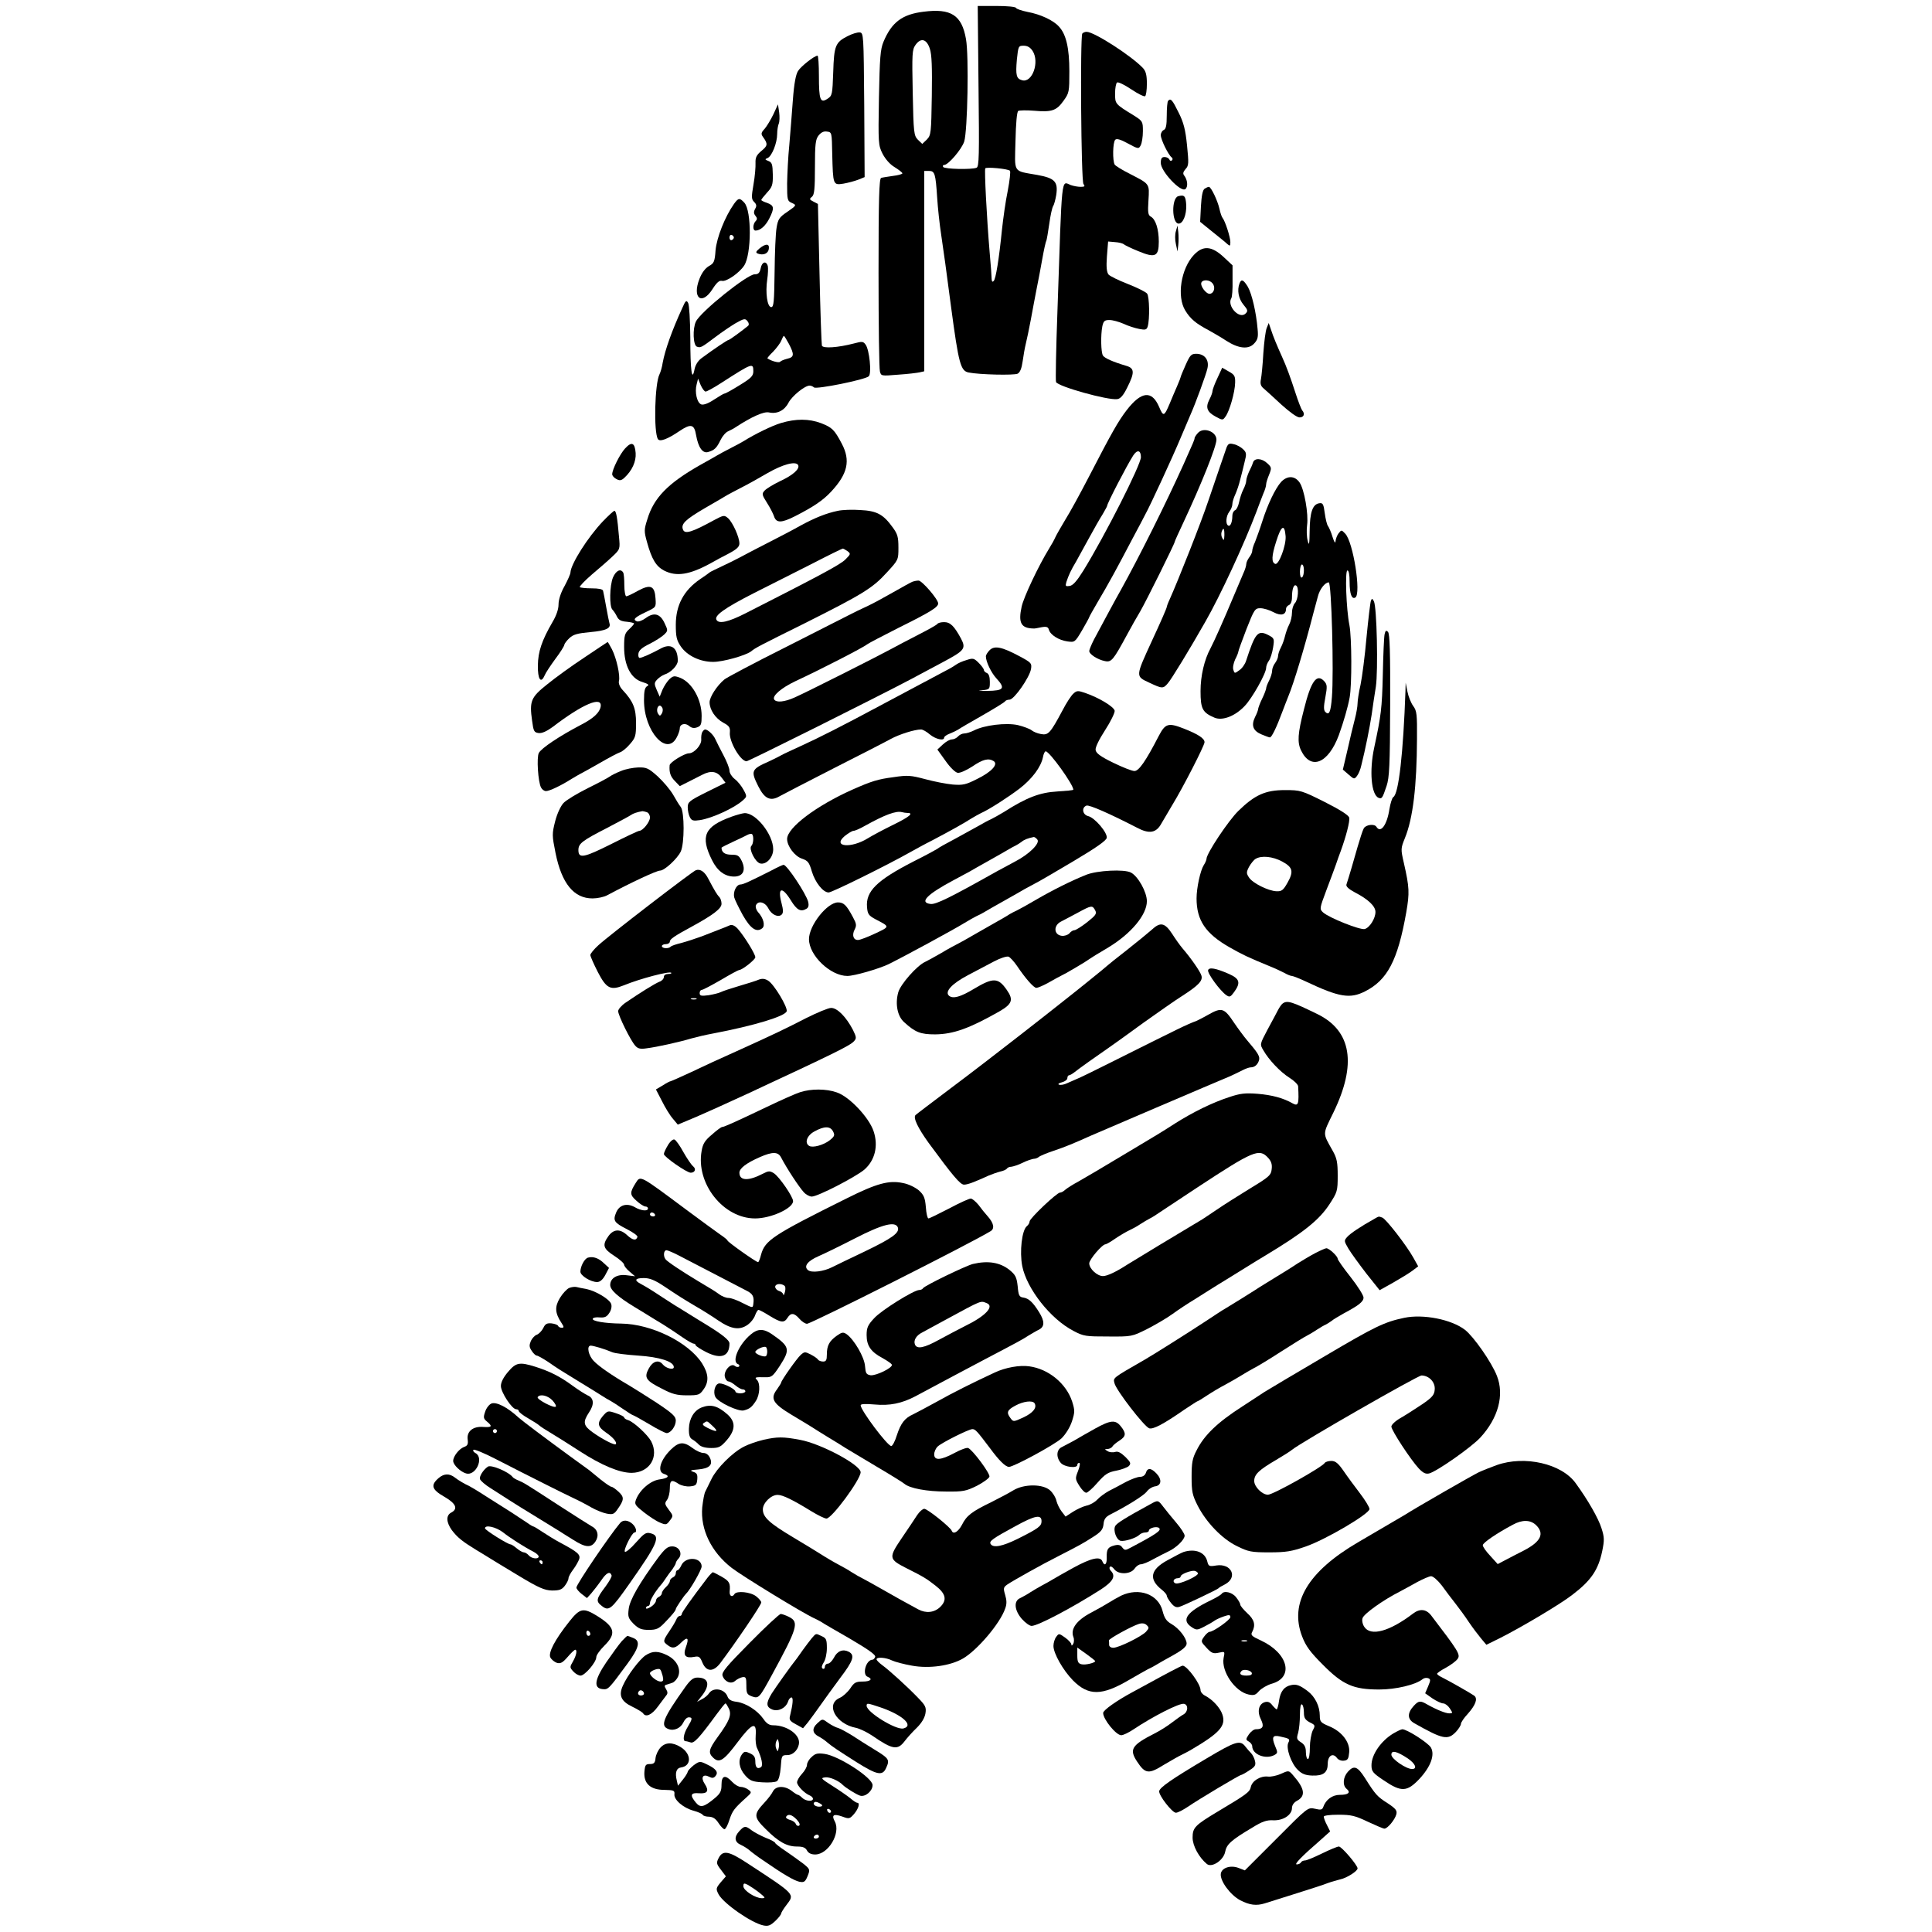 <?xml version="1.0" standalone="no"?>
<!DOCTYPE svg PUBLIC "-//W3C//DTD SVG 20010904//EN"
 "http://www.w3.org/TR/2001/REC-SVG-20010904/DTD/svg10.dtd">
<svg version="1.0" xmlns="http://www.w3.org/2000/svg"
 width="972pt" height="972pt" viewBox="0 0 972 972"
 preserveAspectRatio="xMidYMid meet">
<g transform="translate(0,972) scale(0.1,-0.1)"
fill="#000000" stroke="none">
<path d="M4923 9286 c4 -350 3 -405 -10 -410 -25 -10 -161 -7 -168 4 -3 6 -1
10 5 10 21 0 89 80 101 118 17 54 24 431 9 515 -21 121 -75 156 -214 138 -107
-13 -160 -53 -201 -151 -16 -38 -19 -80 -23 -282 -4 -229 -3 -239 18 -281 14
-27 37 -54 61 -68 21 -13 39 -27 39 -31 0 -4 -21 -10 -47 -13 -27 -4 -54 -8
-60 -10 -10 -4 -13 -108 -13 -477 0 -260 3 -484 7 -497 6 -23 7 -23 92 -16 47
3 96 9 109 12 l22 5 0 504 0 504 24 0 c29 0 33 -13 41 -135 3 -49 12 -133 20
-185 14 -96 24 -165 50 -365 38 -285 48 -321 88 -329 54 -11 229 -15 247 -6
12 7 20 26 25 62 4 29 11 69 16 89 5 19 16 73 25 120 8 46 22 116 29 154 8 39
21 107 29 153 8 45 17 86 20 90 2 4 9 43 15 86 6 44 15 84 20 90 4 6 11 31 15
55 10 67 -7 85 -96 101 -124 22 -113 6 -109 171 2 89 7 147 14 151 6 3 41 4
78 1 90 -8 114 0 149 49 29 40 30 45 30 149 0 117 -16 187 -53 226 -28 31 -92
61 -157 73 -30 6 -56 15 -58 20 -2 6 -45 10 -98 10 l-95 0 4 -404z m-245 189
c10 -29 12 -94 10 -237 -3 -189 -4 -198 -25 -220 l-23 -22 -22 21 c-20 21 -22
33 -26 236 -4 198 -3 217 14 241 27 38 56 30 72 -19z m517 -11 c36 -56 -1
-161 -52 -148 -30 8 -34 25 -27 105 7 67 8 69 34 69 19 0 33 -8 45 -26z m-114
-603 c4 -3 -1 -49 -11 -101 -11 -52 -23 -140 -29 -195 -15 -149 -31 -249 -42
-259 -6 -6 -9 -3 -10 10 0 10 -4 71 -10 134 -15 178 -27 414 -22 423 5 8 114
-2 124 -12z"/>
<path d="M4264 9538 c-61 -31 -68 -48 -72 -181 -4 -112 -5 -119 -29 -134 -36
-24 -43 -6 -43 115 0 56 -3 102 -7 102 -15 0 -83 -53 -98 -77 -11 -17 -20 -63
-26 -146 -5 -67 -13 -169 -18 -227 -6 -58 -10 -144 -11 -193 0 -83 1 -88 24
-98 24 -11 24 -12 -22 -44 -42 -28 -48 -38 -55 -81 -5 -27 -9 -128 -10 -224
-2 -148 -4 -175 -17 -175 -20 0 -30 73 -20 139 4 27 5 57 3 67 -8 29 -30 22
-36 -11 -5 -23 -12 -30 -30 -30 -38 0 -272 -188 -296 -238 -17 -36 -14 -119 5
-126 19 -7 22 -5 94 49 30 23 76 54 101 69 41 23 48 25 59 11 8 -9 9 -19 4
-24 -29 -24 -93 -71 -98 -71 -6 0 -73 -45 -138 -93 -17 -13 -30 -34 -34 -56
-13 -66 -21 -2 -21 160 -1 88 -5 164 -11 175 -9 16 -13 12 -30 -27 -51 -111
-86 -209 -98 -274 -3 -22 -11 -48 -16 -58 -24 -46 -30 -291 -8 -326 9 -15 48
-1 108 40 58 39 75 35 84 -20 11 -62 33 -94 61 -85 32 9 43 21 62 60 9 19 26
39 38 44 12 6 29 14 37 20 81 53 143 81 169 75 41 -9 78 10 98 49 18 34 82 86
106 86 7 0 17 -4 22 -9 12 -11 259 39 276 56 15 15 3 133 -16 159 -12 17 -18
17 -59 6 -81 -21 -155 -26 -161 -11 -2 8 -8 171 -12 364 l-8 349 -23 12 c-20
10 -21 13 -7 24 12 10 15 39 15 149 0 115 3 140 18 159 13 16 26 23 43 20 24
-3 24 -5 26 -113 4 -156 4 -157 56 -149 23 4 57 13 75 20 l32 13 -2 363 c-3
355 -3 363 -23 365 -11 1 -38 -7 -61 -19z m-295 -1548 c28 -54 27 -67 -9 -75
-16 -4 -32 -11 -35 -15 -5 -7 -44 3 -64 17 -2 1 11 17 29 34 17 18 36 43 41
56 5 12 10 23 13 23 2 0 13 -18 25 -40z m-179 -138 c0 -23 -10 -34 -69 -70
-37 -23 -71 -42 -76 -42 -4 0 -27 -14 -52 -30 -28 -19 -52 -28 -64 -25 -22 7
-35 61 -24 102 l7 28 13 -32 c8 -18 19 -33 25 -33 6 0 41 19 78 43 157 101
162 103 162 59z"/>
<path d="M5445 9551 c-11 -19 -6 -743 6 -757 9 -11 6 -14 -14 -14 -14 0 -36 4
-50 9 -49 19 -43 68 -67 -636 -7 -189 -10 -349 -7 -355 8 -22 262 -93 308 -86
16 2 31 19 50 58 38 75 37 97 -3 109 -71 21 -110 39 -119 52 -10 16 -12 102
-3 148 6 26 11 31 36 31 16 0 48 -9 71 -19 23 -11 58 -22 79 -26 30 -6 37 -4
42 12 11 36 9 152 -3 166 -6 8 -50 30 -96 48 -47 18 -91 40 -98 48 -9 12 -12
37 -8 91 l6 75 34 -3 c19 -1 39 -6 45 -11 6 -5 39 -21 74 -35 84 -35 102 -27
102 48 0 63 -16 113 -40 126 -14 8 -16 20 -12 82 5 85 8 81 -93 133 -38 19
-72 40 -77 47 -11 19 -10 112 3 125 7 7 26 2 64 -19 52 -28 54 -28 64 -9 6 11
11 43 11 71 0 49 -1 51 -47 80 -93 57 -93 57 -93 110 0 27 5 52 10 55 6 4 38
-12 71 -34 34 -23 65 -38 70 -35 5 3 9 31 9 63 0 43 -5 62 -19 78 -57 61 -246
183 -284 183 -9 0 -18 -4 -22 -9z"/>
<path d="M5877 9213 c-4 -3 -7 -37 -7 -74 0 -50 -4 -68 -15 -73 -8 -3 -15 -15
-15 -26 0 -22 38 -100 55 -112 5 -4 6 -11 1 -15 -5 -4 -11 -2 -13 5 -3 6 -13
12 -24 12 -14 0 -19 -7 -19 -30 0 -42 101 -150 124 -131 14 12 11 46 -7 69 -7
9 -4 18 8 32 16 17 16 29 7 119 -8 79 -17 115 -43 166 -31 63 -39 72 -52 58z"/>
<path d="M3891 9145 c-13 -27 -33 -60 -44 -73 -18 -19 -19 -26 -9 -40 26 -36
25 -45 -7 -71 -25 -21 -31 -33 -30 -61 1 -19 -3 -68 -10 -107 -11 -64 -11 -75
3 -89 12 -12 14 -20 5 -35 -8 -15 -7 -24 2 -35 9 -11 9 -18 1 -26 -15 -15 -16
-48 -1 -48 24 0 50 23 69 60 27 53 25 66 -10 79 -16 5 -30 12 -30 15 0 3 13
19 29 37 26 28 30 39 29 91 -1 51 -4 61 -22 68 -18 7 -19 9 -4 15 21 9 48 75
48 121 0 19 4 43 8 52 4 9 5 35 2 57 l-6 40 -23 -50z"/>
<path d="M6061 8771 c-10 -6 -16 -35 -19 -88 l-4 -79 48 -39 c27 -22 55 -44
62 -50 7 -5 19 -16 27 -23 13 -11 15 -10 15 10 0 25 -26 106 -40 123 -4 5 -11
26 -15 45 -9 40 -42 110 -53 110 -4 0 -13 -4 -21 -9z"/>
<path d="M5928 8733 c-35 -9 -33 -138 2 -138 22 0 40 45 38 94 -3 45 -9 52
-40 44z"/>
<path d="M3692 8693 c-45 -64 -86 -168 -92 -232 -4 -58 -8 -66 -34 -80 -18
-11 -35 -33 -47 -64 -38 -97 12 -136 66 -51 21 33 34 44 47 41 21 -6 87 39
112 77 37 57 38 275 1 316 -24 26 -30 25 -53 -7z m0 -168 c0 -5 -5 -11 -11
-13 -6 -2 -11 4 -11 13 0 9 5 15 11 13 6 -2 11 -8 11 -13z"/>
<path d="M5916 8557 c-5 -15 -5 -44 0 -65 l8 -37 4 33 c2 17 2 47 0 65 l-4 32
-8 -28z"/>
<path d="M3821 8470 c-19 -16 -20 -21 -8 -26 27 -10 52 0 55 24 4 27 -15 28
-47 2z"/>
<path d="M6006 8437 c-65 -70 -86 -209 -43 -279 25 -41 52 -65 117 -99 25 -14
65 -37 89 -53 62 -40 112 -45 140 -15 19 20 22 33 18 74 -7 84 -29 177 -49
212 -22 36 -33 41 -42 17 -13 -34 -5 -77 20 -107 22 -26 23 -32 11 -44 -31
-32 -96 38 -72 77 4 6 7 46 6 88 l0 77 -46 43 c-60 55 -103 58 -149 9z m94
-142 c16 -19 9 -49 -12 -53 -19 -4 -53 42 -43 58 9 15 41 12 55 -5z"/>
<path d="M6373 8070 c-6 -14 -13 -70 -17 -126 -3 -56 -9 -115 -12 -131 -5 -23
-1 -35 12 -46 11 -9 51 -46 90 -82 42 -38 79 -65 92 -65 22 0 29 18 13 36 -4
5 -20 45 -34 89 -24 74 -45 132 -67 180 -24 53 -45 103 -55 135 l-12 35 -10
-25z"/>
<path d="M5965 7884 c-14 -31 -25 -58 -25 -61 0 -2 -8 -23 -18 -46 -10 -23
-27 -62 -37 -87 -28 -66 -32 -68 -54 -16 -36 83 -89 78 -163 -18 -42 -55 -72
-107 -193 -341 -40 -77 -91 -171 -115 -209 -23 -38 -46 -79 -51 -90 -5 -12
-19 -37 -31 -56 -54 -88 -128 -245 -138 -292 -18 -82 -3 -109 60 -110 3 -1 20
2 38 6 27 5 35 2 39 -12 7 -26 50 -53 93 -59 37 -5 38 -5 74 56 20 34 36 64
36 66 0 2 19 36 43 77 53 89 96 168 172 313 32 60 62 116 66 125 23 40 141
296 178 385 23 55 46 109 51 120 23 51 79 203 85 233 9 42 -15 72 -57 72 -25
0 -31 -7 -53 -56z m-225 -464 c0 -38 -180 -393 -289 -570 -33 -53 -53 -76 -70
-78 -20 -3 -22 -1 -16 20 11 33 22 58 49 103 12 22 42 76 66 120 24 44 54 97
67 117 12 21 23 40 23 43 0 12 99 203 131 253 20 31 39 28 39 -8z"/>
<path d="M6125 7818 c-14 -29 -25 -59 -25 -66 0 -7 -7 -26 -16 -43 -20 -39
-11 -62 32 -85 35 -19 36 -19 50 1 20 27 47 122 48 169 1 34 -3 41 -32 57
l-33 19 -24 -52z"/>
<path d="M3930 7592 c-47 -14 -132 -56 -190 -92 -8 -5 -37 -21 -65 -35 -27
-14 -57 -30 -65 -35 -8 -5 -49 -28 -90 -51 -160 -91 -231 -164 -263 -271 -17
-53 -17 -61 -2 -115 24 -87 46 -123 87 -144 61 -31 127 -21 233 37 22 13 64
35 93 50 39 21 52 33 52 50 0 31 -33 105 -57 127 -19 16 -22 16 -69 -9 -113
-62 -149 -73 -158 -48 -11 28 12 50 111 108 54 31 105 61 113 66 8 5 40 21 70
37 30 15 89 48 130 72 78 45 142 62 155 42 11 -19 -24 -51 -91 -82 -33 -16
-68 -37 -77 -47 -15 -16 -14 -21 12 -62 16 -25 31 -55 35 -67 11 -35 37 -35
106 0 92 47 140 79 181 123 84 90 99 157 54 242 -37 70 -48 81 -104 103 -61
23 -127 23 -201 1z"/>
<path d="M6027 7542 c-9 -10 -17 -22 -17 -26 0 -8 -5 -19 -55 -131 -91 -201
-220 -460 -317 -635 -24 -42 -81 -148 -135 -249 -12 -24 -23 -50 -23 -56 0
-17 43 -44 79 -51 33 -7 42 5 113 136 19 36 49 88 65 115 29 50 173 340 173
349 0 3 20 47 44 98 90 192 166 382 166 416 0 41 -65 65 -93 34z"/>
<path d="M3145 7464 c-26 -28 -65 -106 -65 -130 0 -7 9 -18 21 -24 16 -9 25
-8 40 6 39 36 60 82 57 125 -4 52 -20 59 -53 23z"/>
<path d="M6171 7469 c-7 -21 -54 -156 -92 -269 -36 -108 -151 -399 -195 -497
-8 -17 -14 -34 -14 -37 0 -5 -29 -72 -75 -171 -83 -181 -83 -177 -12 -210 64
-30 69 -31 93 -2 17 19 108 168 187 307 76 132 197 394 258 555 12 33 28 74
35 92 8 17 14 38 14 46 0 8 7 30 15 49 13 33 13 37 -9 57 -27 26 -65 28 -72 4
-3 -10 -12 -31 -20 -46 -7 -16 -14 -36 -14 -45 0 -9 -7 -30 -15 -45 -8 -15
-17 -44 -21 -63 -4 -20 -13 -38 -20 -41 -8 -3 -14 -16 -14 -28 0 -32 -10 -56
-21 -49 -14 8 -11 48 6 70 8 10 15 27 15 37 0 11 7 33 15 50 8 18 19 50 24 72
6 22 16 62 22 88 11 43 11 50 -7 67 -10 10 -31 22 -46 25 -23 6 -29 3 -37 -16z
m-11 -441 c-1 -26 -3 -30 -10 -16 -6 9 -7 23 -4 32 9 25 14 19 14 -16z"/>
<path d="M6446 7296 c-30 -33 -69 -115 -96 -201 -12 -38 -29 -84 -36 -102 -8
-17 -14 -37 -14 -45 0 -7 -7 -22 -15 -32 -8 -11 -15 -26 -15 -34 0 -8 -6 -28
-14 -45 -8 -18 -33 -77 -56 -132 -40 -96 -91 -211 -110 -247 -31 -57 -50 -138
-50 -215 0 -90 10 -108 71 -134 40 -16 103 8 151 59 37 38 108 164 108 192 0
9 6 25 14 36 8 11 17 41 21 66 7 45 6 47 -24 63 -53 27 -66 11 -112 -130 -5
-16 -20 -38 -34 -47 -23 -17 -24 -17 -30 2 -4 11 1 34 9 52 9 17 16 35 16 39
0 5 19 56 41 114 39 99 43 105 70 105 16 0 46 -9 66 -20 38 -20 63 -14 63 17
0 7 7 16 15 19 9 4 15 19 15 39 0 41 9 67 21 59 15 -9 10 -71 -6 -88 -8 -8
-15 -30 -15 -48 0 -18 -6 -45 -14 -60 -8 -15 -17 -41 -21 -58 -4 -17 -13 -43
-21 -58 -8 -15 -14 -34 -14 -43 0 -8 -7 -24 -15 -35 -8 -10 -15 -28 -15 -39 0
-11 -7 -33 -15 -49 -8 -15 -15 -33 -15 -40 -1 -6 -9 -29 -20 -51 -11 -22 -19
-45 -20 -51 0 -6 -7 -25 -16 -42 -20 -42 -10 -69 33 -87 19 -8 38 -15 42 -15
9 0 34 52 61 125 13 33 26 69 31 80 28 67 82 246 128 425 7 25 16 60 21 78 9
37 36 72 55 72 14 0 26 -455 16 -577 -6 -76 -14 -94 -33 -75 -9 9 -9 27 0 74
10 54 9 64 -5 80 -38 42 -67 3 -103 -142 -31 -120 -34 -165 -14 -206 49 -101
137 -65 190 78 24 67 45 139 54 188 12 62 11 304 -1 365 -16 79 -23 275 -10
275 7 0 11 -22 11 -57 0 -62 11 -90 29 -79 30 19 -11 280 -51 321 -19 20 -19
20 -34 1 -8 -11 -14 -29 -15 -40 -1 -12 -7 -2 -15 23 -7 24 -18 48 -23 55 -5
6 -12 35 -16 64 -6 47 -10 53 -28 50 -33 -5 -47 -45 -48 -138 -1 -70 -3 -79
-10 -50 -5 19 -6 54 -3 77 8 56 -14 182 -38 216 -24 34 -61 35 -92 3z m22
-274 c3 -46 -34 -145 -52 -139 -20 7 -19 40 5 114 25 80 42 89 47 25z m92
-171 c0 -17 -4 -33 -10 -36 -6 -4 -10 8 -10 29 0 20 5 36 10 36 6 0 10 -13 10
-29z"/>
<path d="M4215 7150 c-58 -12 -115 -35 -187 -74 -35 -20 -108 -58 -163 -86
-55 -28 -118 -61 -140 -73 -22 -12 -65 -33 -95 -47 -30 -14 -57 -27 -60 -30
-3 -3 -24 -18 -48 -34 -82 -56 -122 -131 -122 -229 0 -60 4 -78 25 -109 32
-47 97 -78 163 -78 50 0 163 32 191 53 20 17 41 28 271 142 289 145 340 176
410 253 60 65 60 65 60 127 0 53 -4 68 -29 102 -47 65 -79 83 -163 87 -40 3
-91 1 -113 -4z m49 -203 c17 -13 16 -15 -12 -43 -26 -25 -122 -77 -504 -271
-83 -42 -131 -53 -143 -32 -14 21 39 59 188 135 84 42 217 110 297 150 79 41
147 74 150 74 3 0 14 -6 24 -13z"/>
<path d="M3034 7098 c-78 -82 -162 -216 -164 -258 0 -8 -14 -39 -30 -69 -19
-33 -30 -69 -30 -92 0 -24 -11 -56 -30 -88 -54 -93 -73 -149 -74 -219 -1 -69
15 -94 34 -50 5 13 30 50 54 83 25 33 45 65 45 71 1 6 12 21 26 34 19 18 41
24 106 30 78 7 104 19 95 45 -2 6 -9 42 -16 80 -7 39 -14 76 -16 83 -2 8 -23
12 -57 12 -30 0 -56 3 -60 6 -3 3 24 32 60 63 37 31 84 72 105 92 38 36 38 37
32 100 -8 94 -14 129 -23 129 -4 0 -30 -24 -57 -52z"/>
<path d="M3084 6815 c-17 -41 -19 -146 -3 -162 6 -6 17 -22 23 -35 8 -17 21
-24 49 -26 20 -2 37 -6 37 -9 0 -3 -11 -16 -25 -29 -22 -20 -25 -32 -25 -89 0
-93 34 -159 91 -176 31 -10 37 -15 25 -21 -12 -7 -16 -25 -16 -71 0 -156 115
-285 165 -186 8 15 15 35 15 44 0 23 28 30 48 12 12 -10 24 -12 40 -6 19 7 22
16 22 57 0 83 -48 168 -108 192 -29 11 -35 10 -53 -6 -11 -10 -27 -34 -36 -54
l-14 -35 -15 34 c-13 30 -13 36 2 52 9 10 26 21 36 25 33 10 68 46 68 70 0 67
-35 91 -90 59 -38 -21 -91 -45 -102 -45 -5 0 -8 10 -6 22 2 16 19 31 57 49 29
15 62 36 73 47 19 19 19 20 1 58 -22 47 -53 55 -95 24 -16 -12 -36 -19 -44
-16 -22 9 -11 20 46 47 51 24 51 24 48 68 -4 64 -25 73 -88 39 -28 -16 -54
-28 -59 -28 -5 0 -10 25 -10 55 0 30 -2 59 -6 65 -13 21 -36 9 -51 -25z m249
-658 c3 -8 1 -20 -4 -28 -8 -12 -10 -12 -18 0 -10 15 -4 41 9 41 4 0 10 -6 13
-13z"/>
<path d="M4590 6793 c-8 -3 -51 -27 -95 -52 -44 -25 -102 -57 -130 -70 -27
-12 -70 -33 -95 -46 -25 -13 -171 -87 -325 -165 -154 -77 -289 -149 -300 -158
-38 -31 -75 -89 -75 -115 0 -38 29 -81 69 -103 30 -16 35 -24 33 -49 -5 -44
53 -145 84 -145 10 0 655 322 829 414 39 21 110 59 159 85 109 58 117 68 91
118 -34 63 -54 83 -85 83 -16 0 -31 -4 -34 -9 -3 -5 -48 -30 -99 -56 -50 -26
-112 -58 -137 -72 -66 -36 -427 -218 -482 -242 -51 -23 -93 -27 -103 -10 -11
18 36 58 105 91 131 61 345 171 364 187 6 5 77 42 156 82 161 80 200 104 200
123 0 21 -82 116 -99 115 -9 0 -23 -3 -31 -6z"/>
<path d="M6897 6697 c-3 -8 -13 -91 -22 -184 -8 -92 -22 -199 -30 -238 -9 -38
-15 -81 -15 -94 0 -14 -6 -50 -14 -80 -8 -31 -25 -100 -37 -155 l-23 -98 29
-25 c27 -24 29 -24 42 -7 8 10 18 34 22 54 20 79 42 189 52 255 5 39 15 102
21 140 12 80 5 404 -10 430 -8 15 -10 15 -15 2z"/>
<path d="M6966 6529 c-3 -13 -7 -105 -9 -204 -4 -170 -9 -206 -43 -365 -26
-119 -15 -240 22 -254 16 -6 19 -3 40 60 14 42 17 101 18 406 1 265 -2 360
-11 369 -9 9 -13 7 -17 -12z"/>
<path d="M2940 6412 c-64 -42 -148 -103 -187 -135 -82 -65 -90 -84 -76 -183 7
-53 10 -59 33 -62 17 -2 41 9 71 31 150 115 250 157 241 102 -5 -30 -36 -59
-98 -91 -111 -58 -200 -118 -213 -142 -12 -22 -4 -146 11 -174 5 -10 16 -18
25 -18 18 0 78 29 128 61 17 10 37 22 45 26 8 4 52 28 97 54 45 26 90 50 102
54 11 3 34 22 50 41 28 32 31 41 31 106 0 74 -14 109 -67 166 -15 16 -22 34
-19 46 7 27 -12 113 -35 159 -11 20 -20 37 -22 37 -1 -1 -54 -35 -117 -78z"/>
<path d="M4979 6449 c-10 -10 -19 -24 -19 -31 0 -27 27 -83 53 -111 46 -50 38
-62 -46 -63 -39 0 -53 1 -29 3 41 4 42 5 42 43 0 24 -5 40 -15 44 -8 3 -15 10
-15 15 0 6 -12 22 -26 36 -24 24 -29 25 -62 14 -21 -6 -42 -16 -49 -21 -7 -5
-27 -18 -45 -27 -52 -28 -246 -131 -323 -172 -209 -112 -323 -170 -420 -214
-44 -20 -87 -40 -95 -45 -8 -5 -35 -18 -60 -30 -91 -40 -94 -48 -55 -126 32
-64 62 -77 109 -49 17 9 139 73 271 140 132 67 261 133 286 147 44 24 121 48
153 48 8 0 28 -11 44 -25 29 -24 72 -34 72 -16 0 5 12 14 28 20 15 6 34 15 42
20 8 6 63 38 123 72 59 34 110 65 113 70 3 5 13 9 23 9 23 0 101 112 108 154
5 29 1 33 -59 65 -88 47 -125 54 -149 30z"/>
<path d="M7071 6245 c-11 -313 -34 -519 -61 -535 -6 -3 -15 -32 -20 -62 -12
-79 -44 -122 -65 -88 -10 17 -54 11 -64 -8 -6 -11 -19 -52 -31 -93 -19 -67
-43 -150 -56 -189 -3 -10 11 -23 43 -40 66 -34 103 -69 103 -98 0 -33 -29 -79
-54 -86 -23 -6 -181 57 -210 84 -18 17 -17 20 17 111 20 52 41 110 48 129 6
19 18 51 25 70 26 72 46 148 42 166 -2 12 -44 39 -123 79 -116 58 -122 60
-200 60 -99 0 -152 -24 -235 -105 -50 -49 -160 -214 -160 -241 0 -5 -6 -20
-14 -32 -17 -27 -36 -114 -36 -167 0 -110 45 -177 166 -246 65 -37 92 -50 204
-96 25 -10 57 -25 72 -33 14 -8 31 -15 37 -15 6 0 39 -13 73 -29 165 -78 220
-87 295 -49 113 57 165 155 208 398 17 98 16 125 -12 248 -16 70 -16 73 5 125
41 100 60 262 61 500 1 123 -1 141 -19 165 -11 15 -24 47 -29 72 l-9 45 -1
-40z m-621 -859 c54 -29 60 -50 27 -108 -21 -37 -29 -43 -55 -42 -42 2 -120
41 -138 69 -14 21 -14 27 0 54 9 16 24 35 33 40 30 18 86 12 133 -13z"/>
<path d="M5401 6231 c-11 -9 -36 -47 -56 -86 -61 -114 -71 -125 -108 -118 -18
3 -39 12 -47 19 -9 7 -40 19 -69 26 -59 13 -169 0 -221 -27 -16 -8 -38 -15
-48 -15 -11 0 -25 -7 -32 -15 -7 -8 -21 -15 -31 -15 -10 0 -30 -11 -45 -25
l-28 -26 41 -57 c23 -33 49 -58 61 -60 12 -2 45 13 74 32 53 36 81 43 107 27
25 -16 -11 -55 -83 -90 -57 -29 -72 -32 -123 -28 -32 3 -94 15 -138 27 -72 19
-88 21 -160 10 -78 -10 -110 -20 -205 -62 -182 -81 -330 -192 -330 -249 0 -36
38 -87 75 -99 29 -10 36 -18 49 -63 17 -57 57 -107 85 -107 17 0 296 138 411
203 25 14 74 41 110 59 95 50 161 87 195 109 17 10 39 23 50 28 41 18 137 80
195 124 63 49 107 108 117 157 3 17 9 30 14 30 19 0 139 -167 139 -193 0 -3
-37 -6 -82 -9 -86 -5 -153 -30 -267 -103 -23 -14 -52 -30 -64 -36 -12 -5 -40
-20 -62 -33 -22 -12 -76 -42 -120 -66 -44 -23 -85 -46 -90 -51 -6 -4 -59 -33
-119 -63 -185 -95 -241 -150 -234 -230 3 -35 8 -42 43 -61 73 -38 73 -36 -1
-71 -38 -18 -77 -33 -87 -33 -24 -1 -32 25 -17 53 10 20 9 29 -9 62 -32 60
-46 74 -75 74 -54 0 -146 -115 -146 -185 0 -82 108 -185 193 -185 35 0 156 35
207 59 79 39 328 174 383 208 21 13 48 28 60 34 12 5 31 15 42 22 11 7 56 32
100 57 44 25 89 50 100 57 11 6 34 18 50 27 17 8 104 59 195 113 116 69 166
104 168 118 4 26 -60 101 -93 109 -29 7 -35 43 -9 53 14 5 118 -41 254 -111
62 -33 97 -27 123 21 7 12 32 55 56 95 52 85 161 297 161 314 0 19 -32 40
-103 68 -79 31 -94 27 -127 -36 -66 -128 -101 -178 -123 -177 -12 0 -60 19
-107 42 -64 31 -86 48 -88 64 -2 13 17 52 48 100 28 43 49 87 48 97 -3 20 -79
66 -149 90 -35 12 -42 12 -58 -3z m-835 -601 c33 0 9 -20 -73 -60 -49 -24
-105 -54 -126 -67 -85 -53 -182 -44 -117 11 18 14 37 26 44 26 7 0 33 11 57
25 101 56 157 77 187 69 8 -2 20 -4 28 -4z m653 -134 c15 -18 -41 -74 -113
-111 -28 -15 -69 -37 -91 -49 -233 -131 -306 -167 -333 -164 -59 7 -19 48 116
120 34 18 70 38 80 43 9 6 53 30 97 55 44 25 89 50 100 57 11 7 27 15 35 19 8
4 22 13 30 19 13 11 32 18 61 24 4 0 12 -5 18 -13z"/>
<path d="M3534 6038 c-5 -7 -7 -25 -6 -39 2 -27 -36 -69 -62 -69 -22 0 -96
-45 -97 -60 -3 -36 4 -57 27 -80 l24 -25 38 19 c20 10 54 27 75 38 44 23 75
18 99 -16 l18 -24 -95 -47 c-88 -44 -95 -50 -95 -77 0 -16 5 -39 11 -50 9 -17
17 -19 51 -14 62 10 173 61 215 99 21 19 22 20 4 53 -10 19 -30 44 -45 55 -14
11 -26 30 -26 42 0 12 -14 47 -30 77 -16 30 -34 66 -40 79 -10 24 -38 50 -52
51 -4 0 -10 -5 -14 -12z"/>
<path d="M3124 5841 c-23 -9 -47 -21 -55 -27 -8 -6 -58 -33 -111 -59 -54 -27
-109 -60 -123 -75 -14 -15 -32 -53 -42 -92 -16 -64 -16 -70 2 -160 31 -153 92
-228 186 -228 24 0 58 7 74 16 118 63 248 124 266 124 22 0 87 60 104 96 19
41 19 198 0 224 -7 8 -24 36 -38 61 -15 26 -50 67 -78 93 -46 41 -56 46 -98
45 -25 -1 -64 -8 -87 -18z m130 -207 c9 -3 16 -15 16 -27 0 -22 -36 -67 -54
-67 -5 0 -69 -30 -142 -67 -136 -68 -164 -74 -164 -30 0 33 18 47 145 112 61
32 115 61 120 65 9 7 32 15 57 19 3 0 13 -2 22 -5z"/>
<path d="M3680 5611 c-136 -49 -158 -98 -98 -218 27 -55 65 -83 111 -83 45 0
61 31 39 78 -14 28 -21 32 -53 32 -32 0 -49 12 -49 35 0 2 26 15 58 30 31 14
64 30 73 35 9 5 20 6 23 3 9 -10 7 -48 -4 -59 -14 -14 19 -81 44 -88 31 -8 66
30 66 71 0 75 -88 185 -145 182 -11 -1 -40 -9 -65 -18z"/>
<path d="M3880 5340 c-107 -54 -141 -70 -155 -70 -20 0 -38 -37 -31 -65 3 -12
23 -52 43 -89 39 -69 70 -89 98 -66 16 13 6 52 -22 82 -8 10 -13 24 -10 33 10
25 45 18 62 -14 16 -33 51 -49 68 -32 8 8 8 23 -1 57 -21 79 2 87 47 14 30
-49 50 -60 80 -41 9 6 11 18 7 34 -10 40 -108 188 -124 186 -4 0 -32 -13 -62
-29z"/>
<path d="M3501 5342 c-19 -7 -439 -330 -491 -378 -22 -20 -40 -42 -40 -49 0
-6 17 -45 38 -86 43 -83 64 -93 131 -66 83 34 229 72 238 63 3 -3 -3 -6 -15
-6 -13 0 -22 -6 -22 -15 0 -9 -10 -20 -22 -24 -23 -9 -100 -57 -170 -105 -21
-14 -38 -34 -38 -43 0 -22 63 -149 86 -174 13 -15 26 -18 58 -13 49 6 163 31
226 50 25 7 72 18 105 24 211 40 368 88 373 113 4 22 -63 134 -93 153 -16 10
-29 12 -46 6 -13 -6 -58 -20 -99 -32 -41 -12 -83 -26 -93 -31 -9 -5 -38 -12
-62 -16 -38 -5 -45 -3 -45 11 0 9 5 16 11 16 6 0 49 23 96 50 47 28 88 50 92
50 15 0 81 52 81 64 0 17 -59 111 -89 144 -15 16 -28 21 -39 17 -9 -4 -33 -14
-52 -21 -19 -7 -60 -23 -90 -35 -30 -11 -76 -26 -102 -33 -25 -6 -50 -14 -54
-19 -11 -11 -44 -9 -44 3 0 6 9 10 20 10 11 0 20 6 20 13 0 12 23 28 110 75
108 59 150 91 150 115 0 13 -5 28 -11 34 -12 12 -25 34 -55 91 -18 36 -41 52
-63 44z m2 -649 c-7 -2 -19 -2 -25 0 -7 3 -2 5 12 5 14 0 19 -2 13 -5z"/>
<path d="M5465 5319 c-75 -30 -171 -78 -255 -127 -41 -24 -84 -48 -95 -53 -11
-5 -27 -13 -35 -18 -8 -6 -55 -33 -105 -61 -49 -28 -97 -55 -105 -60 -8 -5
-28 -16 -45 -25 -16 -8 -57 -30 -90 -50 -33 -19 -69 -39 -80 -44 -41 -18 -125
-113 -136 -154 -16 -58 -4 -119 29 -149 57 -52 83 -62 157 -62 92 1 172 30
322 115 66 38 73 59 38 109 -43 62 -68 63 -165 5 -68 -41 -105 -51 -125 -35
-24 20 13 61 97 105 40 21 98 52 129 68 32 17 64 27 73 24 8 -3 28 -25 43 -47
43 -64 84 -110 97 -110 7 0 33 11 57 24 24 14 66 37 94 51 27 15 67 39 90 53
22 15 48 31 57 37 9 5 38 23 65 39 114 69 193 164 193 232 0 46 -44 125 -80
144 -33 18 -170 11 -225 -11z m45 -179 c9 -17 3 -25 -41 -60 -28 -22 -57 -40
-64 -40 -7 0 -18 -7 -25 -16 -8 -8 -25 -14 -39 -12 -39 5 -42 51 -4 71 15 8
54 28 87 46 68 37 72 37 86 11z"/>
<path d="M5794 5042 c-17 -15 -73 -61 -125 -102 -52 -40 -96 -76 -99 -79 -5
-6 -169 -138 -237 -191 -17 -14 -109 -86 -204 -160 -95 -74 -249 -193 -343
-263 -94 -71 -175 -132 -180 -137 -13 -13 12 -65 66 -140 122 -166 159 -210
178 -210 18 0 48 11 125 46 17 7 42 16 58 20 15 3 30 10 33 15 3 5 13 9 22 9
9 1 35 9 57 20 22 11 47 19 56 20 8 0 19 4 25 9 5 5 38 19 74 31 60 20 105 39
185 75 27 12 623 267 705 301 19 9 47 22 62 30 14 7 32 14 40 14 20 0 35 13
42 35 6 20 -4 36 -62 104 -12 14 -42 54 -65 88 -48 72 -61 76 -128 38 -24 -14
-51 -27 -59 -31 -53 -20 -75 -31 -445 -216 -66 -33 -133 -66 -150 -73 -16 -7
-42 -18 -57 -25 -14 -7 -32 -10 -40 -7 -7 2 -2 8 15 12 15 4 27 13 27 21 0 8
4 14 8 14 4 0 17 7 27 15 25 20 111 81 172 123 26 18 107 76 178 128 72 51
157 111 189 131 87 56 109 79 100 106 -7 21 -51 85 -95 136 -11 13 -35 46 -52
73 -37 56 -59 61 -103 20z"/>
<path d="M6078 4839 c-5 -15 61 -105 92 -126 16 -11 21 -9 39 16 34 47 28 67
-26 91 -66 29 -100 35 -105 19z"/>
<path d="M6454 4672 c-6 -4 -17 -19 -25 -35 -8 -15 -31 -59 -53 -99 -38 -72
-38 -72 -20 -102 28 -49 85 -109 131 -138 24 -15 43 -34 44 -43 5 -91 1 -102
-28 -86 -47 27 -104 42 -175 48 -64 5 -89 2 -145 -17 -83 -27 -181 -75 -271
-132 -81 -52 -69 -44 -271 -165 -90 -54 -186 -111 -215 -127 -28 -15 -58 -34
-67 -42 -8 -8 -20 -14 -26 -14 -16 0 -153 -130 -153 -145 0 -7 -6 -18 -14 -24
-25 -21 -37 -128 -23 -201 23 -114 142 -266 258 -326 51 -27 62 -28 174 -28
119 -1 121 0 195 37 41 21 100 55 130 77 30 22 79 54 109 72 29 18 64 40 76
48 13 8 60 38 105 65 45 28 92 57 105 65 13 8 45 28 72 44 191 115 270 178
322 258 39 60 41 66 41 143 0 67 -4 88 -25 125 -52 93 -52 79 3 192 119 244
92 412 -80 496 -127 62 -151 70 -174 54z m-75 -776 c16 -17 22 -33 19 -57 -3
-31 -11 -39 -110 -99 -59 -36 -133 -83 -165 -105 -32 -22 -66 -44 -75 -50 -96
-57 -356 -214 -376 -227 -57 -37 -102 -58 -123 -58 -29 0 -69 37 -69 64 0 19
65 96 82 96 4 0 27 13 51 30 24 16 55 34 68 40 13 6 38 19 54 30 17 11 37 23
45 27 8 4 26 14 40 24 14 9 106 70 204 135 283 186 311 197 355 150z"/>
<path d="M4054 4597 c-95 -49 -163 -82 -329 -157 -135 -61 -151 -68 -248 -114
-54 -25 -101 -46 -104 -46 -3 0 -21 -9 -39 -21 l-34 -20 30 -58 c16 -32 40
-72 55 -89 l25 -30 93 39 c91 40 111 49 257 116 434 202 516 242 536 264 14
15 13 21 -5 58 -34 65 -79 111 -110 110 -14 0 -71 -24 -127 -52z"/>
<path d="M4025 4225 c-22 -7 -96 -40 -165 -73 -157 -75 -217 -102 -227 -102
-4 0 -28 -17 -51 -38 -35 -29 -46 -46 -52 -82 -30 -164 109 -340 269 -340 80
0 191 51 191 87 0 22 -69 122 -96 140 -21 13 -27 13 -56 -2 -73 -38 -118 -36
-118 5 0 22 35 49 104 79 62 27 90 27 105 -1 29 -56 91 -150 114 -175 11 -13
30 -23 41 -23 30 0 218 97 264 135 54 47 72 120 47 194 -23 69 -122 174 -185
195 -53 19 -130 19 -185 1z m166 -197 c10 -19 8 -25 -17 -45 -31 -24 -85 -39
-103 -28 -25 15 -11 53 27 73 49 27 79 27 93 0z"/>
<path d="M3360 3958 c-11 -18 -20 -38 -20 -44 0 -14 115 -94 135 -94 22 0 29
20 11 33 -8 7 -30 39 -48 71 -18 33 -38 61 -45 63 -7 3 -22 -10 -33 -29z"/>
<path d="M3198 3768 c-30 -48 -30 -59 4 -89 17 -16 38 -29 45 -29 7 0 13 -4
13 -10 0 -15 -35 -12 -67 7 -40 22 -77 11 -93 -27 -17 -41 -11 -51 54 -84 31
-16 55 -33 53 -39 -6 -20 -24 -17 -51 8 -36 34 -69 32 -95 -4 -32 -45 -27 -63
29 -99 28 -18 50 -38 50 -45 0 -6 12 -22 28 -35 l27 -23 -41 5 c-48 7 -84 -14
-84 -49 0 -25 39 -60 123 -111 27 -16 59 -36 72 -44 13 -8 45 -28 72 -44 26
-16 69 -45 95 -63 26 -18 52 -33 58 -33 5 0 10 -4 10 -8 0 -4 24 -20 54 -35
74 -37 116 -21 116 44 0 17 -38 47 -132 104 -9 5 -42 26 -73 45 -31 19 -64 40
-73 45 -10 6 -37 24 -62 40 -56 37 -79 51 -107 66 -34 18 -28 29 16 29 30 0
55 -10 103 -42 78 -52 89 -59 158 -100 30 -17 81 -49 113 -71 66 -45 109 -51
150 -21 14 10 31 31 36 47 6 15 13 27 17 27 4 0 29 -13 56 -30 57 -35 73 -37
90 -10 17 27 34 25 60 -5 12 -14 29 -25 38 -25 21 0 821 403 924 466 21 13 16
40 -15 75 -12 13 -33 39 -46 57 -14 17 -32 32 -39 32 -8 0 -57 -22 -109 -50
-52 -27 -99 -50 -104 -50 -5 0 -11 26 -13 57 -4 47 -10 61 -35 84 -18 15 -52
32 -80 37 -70 15 -131 -1 -283 -77 -372 -185 -411 -211 -431 -283 -5 -21 -12
-38 -15 -38 -10 0 -154 102 -154 109 0 3 -17 17 -38 31 -20 14 -94 68 -164
120 -243 181 -235 177 -260 138z m97 -158 c3 -5 -1 -10 -9 -10 -9 0 -16 5 -16
10 0 6 4 10 9 10 6 0 13 -4 16 -10z m1222 -65 c10 -27 -27 -54 -166 -121 -75
-36 -149 -71 -164 -79 -43 -22 -104 -30 -122 -15 -23 19 -2 46 53 70 26 11
108 51 182 89 140 72 204 88 217 56z m-1097 -144 c72 -38 292 -151 335 -174
33 -16 40 -31 35 -67 -3 -21 -1 -22 -55 5 -26 14 -58 25 -70 25 -12 0 -33 8
-46 18 -25 18 -32 22 -109 68 -80 48 -155 98 -162 109 -12 16 -9 45 5 45 6 0
37 -13 67 -29z m526 -149 c6 -4 7 -17 3 -32 -4 -14 -7 -20 -8 -13 -1 6 -10 15
-21 18 -11 3 -20 13 -20 21 0 15 28 19 46 6z"/>
<path d="M6913 3587 c-70 -39 -120 -73 -135 -90 -17 -19 -16 -21 6 -59 13 -22
54 -78 90 -125 l67 -84 68 38 c37 21 81 48 97 60 l29 22 -24 43 c-35 63 -137
194 -156 202 -20 7 -16 8 -42 -7z"/>
<path d="M6618 3416 c-25 -13 -65 -37 -89 -52 -24 -16 -51 -33 -61 -39 -89
-55 -134 -82 -153 -95 -21 -14 -115 -72 -153 -95 -10 -5 -55 -35 -102 -66 -79
-52 -266 -170 -300 -189 -165 -95 -160 -91 -153 -119 8 -35 150 -219 175 -227
20 -6 73 22 175 93 35 23 65 43 67 43 3 0 24 13 48 29 24 16 66 41 93 55 28
15 64 36 80 46 17 11 44 26 60 35 17 8 80 46 140 85 61 39 119 75 130 80 11 6
34 19 50 30 17 11 37 23 45 26 8 4 22 13 30 19 8 7 35 23 60 37 75 40 100 59
100 80 0 11 -29 57 -65 103 -36 45 -65 87 -65 92 0 13 -43 53 -57 53 -5 0 -30
-11 -55 -24z"/>
<path d="M2959 3393 c-18 -4 -39 -44 -39 -71 0 -20 52 -52 84 -52 14 0 28 11
41 35 l19 36 -25 23 c-26 26 -54 36 -80 29z"/>
<path d="M4895 3361 c-36 -9 -243 -109 -251 -122 -3 -5 -11 -9 -19 -9 -27 0
-191 -102 -227 -142 -32 -34 -38 -48 -38 -85 0 -54 22 -85 81 -116 23 -13 44
-27 46 -33 5 -15 -79 -56 -107 -53 -22 4 -25 10 -28 46 -3 45 -55 134 -93 161
-17 11 -23 10 -49 -8 -38 -27 -50 -50 -50 -94 0 -29 -4 -36 -19 -36 -11 0 -23
5 -26 10 -3 6 -20 17 -37 26 -28 14 -31 14 -50 -3 -19 -17 -98 -129 -98 -139
0 -3 -10 -18 -21 -34 -35 -46 -21 -71 72 -127 44 -26 91 -55 104 -63 12 -8 49
-31 80 -50 32 -19 72 -44 89 -55 18 -11 89 -53 157 -94 68 -40 131 -79 139
-86 27 -23 113 -39 210 -39 86 -1 100 2 155 29 33 17 61 38 63 46 3 17 -84
134 -107 144 -7 3 -38 -8 -69 -25 -69 -37 -102 -39 -102 -7 0 13 8 31 18 40
22 20 156 87 174 87 15 0 23 -9 88 -95 47 -64 78 -94 96 -95 24 0 231 112 265
144 21 21 42 55 52 85 15 47 15 55 1 100 -30 91 -119 164 -216 177 -48 7 -120
-6 -173 -31 -110 -51 -212 -102 -290 -146 -49 -27 -104 -56 -120 -64 -43 -19
-63 -45 -83 -106 -9 -30 -22 -54 -28 -54 -19 0 -154 180 -154 205 0 7 24 8 70
4 76 -7 136 5 205 41 165 88 226 121 340 181 179 94 196 103 230 125 17 10 40
24 53 30 28 15 28 42 0 87 -31 50 -52 70 -80 74 -20 3 -24 10 -28 57 -5 45
-11 57 -40 81 -48 39 -109 49 -185 31z m69 -197 c41 -16 -7 -66 -108 -115 -34
-17 -92 -48 -131 -69 -76 -42 -112 -49 -122 -24 -8 21 7 46 38 61 13 7 65 35
116 63 188 102 175 96 207 84z m241 -504 c13 -22 -7 -48 -56 -71 -50 -23 -51
-23 -65 -4 -22 29 -17 41 24 63 40 22 87 28 97 12z"/>
<path d="M2863 3240 c-11 -5 -32 -27 -46 -50 -27 -45 -25 -76 8 -126 13 -20
13 -24 1 -24 -8 0 -16 4 -18 9 -1 5 -16 11 -33 13 -23 2 -32 -2 -42 -24 -8
-15 -22 -29 -32 -33 -10 -3 -23 -17 -30 -31 -9 -22 -9 -31 4 -50 8 -13 20 -24
25 -24 6 0 32 -15 58 -32 52 -36 52 -36 165 -105 43 -26 91 -56 105 -65 15
-10 34 -21 42 -25 8 -4 36 -22 62 -40 26 -18 50 -33 53 -33 2 0 39 -20 81 -45
41 -25 81 -45 88 -45 21 0 46 35 46 63 0 21 -16 36 -97 90 -54 35 -116 74
-138 87 -86 50 -151 95 -177 122 -28 28 -38 78 -16 78 13 0 71 -17 108 -33 14
-6 72 -13 130 -17 108 -7 180 -30 180 -58 0 -16 -39 -7 -56 14 -20 25 -50 16
-70 -21 -25 -46 -15 -61 67 -102 51 -27 75 -33 125 -33 58 0 64 2 83 29 29 40
26 79 -7 132 -68 106 -254 198 -407 200 -81 1 -146 12 -143 24 2 6 17 9 35 7
25 -2 36 3 48 22 10 14 14 33 10 45 -7 24 -77 66 -125 76 -19 3 -42 8 -50 10
-8 2 -25 0 -37 -5z"/>
<path d="M7065 3090 c-100 -21 -146 -43 -400 -193 -148 -87 -286 -169 -305
-181 -19 -13 -69 -45 -110 -72 -126 -81 -192 -145 -230 -221 -21 -40 -25 -62
-25 -133 0 -75 4 -92 30 -144 44 -86 124 -169 199 -205 57 -28 71 -31 162 -31
84 0 113 5 182 29 102 35 322 165 322 189 0 9 -22 45 -48 79 -26 34 -63 84
-82 112 -27 39 -41 51 -62 51 -15 0 -30 -5 -33 -10 -14 -22 -260 -160 -286
-160 -29 0 -69 40 -69 69 0 33 23 55 110 106 36 21 72 44 80 51 45 37 633 374
652 374 39 -1 70 -35 66 -72 -2 -26 -13 -39 -63 -73 -33 -22 -81 -53 -107 -68
-27 -15 -48 -35 -48 -44 0 -19 97 -167 138 -211 22 -23 35 -29 52 -25 39 10
213 132 258 181 90 98 121 214 83 310 -27 69 -116 196 -160 231 -68 53 -211
81 -306 61z"/>
<path d="M3778 3007 c-60 -49 -99 -138 -65 -150 6 -2 9 -8 5 -12 -4 -4 -14 -3
-21 3 -20 17 -58 -26 -50 -56 3 -12 11 -22 18 -22 6 0 22 -9 35 -20 13 -11 29
-20 37 -20 7 0 13 -4 13 -10 0 -5 -11 -10 -25 -10 -14 0 -25 4 -25 9 0 12 -57
41 -80 41 -22 0 -34 -43 -21 -68 14 -27 116 -75 143 -68 30 8 40 16 61 48 20
31 23 88 5 106 -13 13 -9 14 42 13 32 -1 38 4 73 57 54 84 51 97 -40 160 -41
28 -71 28 -105 -1z m82 -87 c0 -10 -3 -21 -7 -23 -11 -6 -53 11 -53 21 0 11
42 31 53 25 4 -2 7 -13 7 -23z"/>
<path d="M2556 2818 c-23 -27 -36 -52 -36 -71 0 -32 56 -117 77 -117 7 0 13
-4 13 -9 0 -5 21 -22 48 -37 26 -15 49 -30 52 -33 3 -3 14 -11 25 -18 69 -42
128 -79 180 -113 111 -72 202 -110 263 -110 90 1 139 80 98 159 -18 33 -86 96
-115 106 -12 3 -21 10 -21 14 0 4 -19 14 -41 21 -41 14 -42 13 -66 -14 -30
-36 -27 -54 17 -84 34 -23 56 -49 48 -58 -7 -6 -67 25 -115 59 -49 35 -52 52
-19 102 27 40 24 72 -8 85 -11 5 -46 27 -76 49 -64 47 -115 72 -187 95 -80 25
-97 21 -137 -26z m223 -143 c13 -14 21 -29 17 -32 -9 -9 -97 37 -91 48 11 17
50 9 74 -16z"/>
<path d="M2473 2659 c-11 -4 -26 -22 -32 -41 -10 -29 -9 -35 9 -50 29 -24 25
-30 -19 -27 -52 4 -84 -23 -78 -64 3 -23 -1 -31 -19 -37 -25 -10 -54 -47 -54
-70 0 -20 37 -55 65 -63 48 -14 91 77 48 102 -10 5 -15 13 -11 17 4 4 55 -17
113 -47 179 -92 341 -173 392 -197 26 -12 66 -33 88 -46 23 -13 57 -27 77 -31
31 -6 38 -3 55 22 34 48 34 61 5 88 -15 14 -31 25 -36 25 -5 0 -30 17 -55 37
-25 21 -50 41 -56 46 -5 4 -48 35 -95 69 -118 86 -242 179 -262 197 -55 51
-110 79 -135 70z m27 -139 c0 -5 -4 -10 -10 -10 -5 0 -10 5 -10 10 0 6 5 10
10 10 6 0 10 -4 10 -10z"/>
<path d="M3530 2639 c-38 -15 -63 -56 -64 -106 -1 -32 4 -47 16 -54 9 -5 25
-17 34 -27 11 -11 33 -17 62 -17 39 0 48 5 78 39 45 52 46 92 4 130 -49 43
-83 53 -130 35z m56 -94 c31 -29 21 -32 -26 -9 -24 12 -29 19 -19 25 18 11 14
13 45 -16z"/>
<path d="M5510 2533 c-36 -20 -83 -47 -105 -60 -22 -12 -50 -27 -62 -33 -28
-12 -31 -51 -6 -80 18 -21 83 -29 83 -10 0 6 4 10 10 10 5 0 3 -17 -6 -40 -15
-38 -15 -41 6 -75 12 -19 27 -35 35 -35 7 0 33 23 57 51 38 43 52 52 94 60 26
5 55 16 63 23 12 13 10 19 -17 46 -23 22 -38 30 -52 25 -11 -3 -28 -2 -37 4
-17 10 -17 10 -1 11 9 0 21 6 25 13 4 7 20 20 36 30 32 21 34 36 6 71 -27 34
-51 32 -129 -11z"/>
<path d="M3840 2476 c-30 -7 -74 -22 -97 -34 -59 -30 -137 -109 -163 -162 -12
-25 -26 -53 -31 -63 -6 -10 -12 -46 -16 -80 -10 -111 45 -225 148 -305 53 -41
359 -228 414 -253 11 -5 27 -13 35 -18 8 -6 74 -44 147 -86 92 -54 130 -81
126 -91 -3 -8 -9 -14 -13 -14 -33 0 -54 -75 -25 -86 28 -11 15 -24 -25 -24
-34 0 -43 -5 -62 -34 -13 -19 -36 -40 -53 -48 -74 -32 -20 -132 82 -151 18 -4
54 -21 81 -39 103 -71 128 -75 164 -27 13 17 40 47 61 67 24 24 39 49 43 72 5
31 0 40 -39 80 -53 55 -142 136 -179 163 -16 12 -28 24 -28 29 0 13 48 9 78
-6 15 -7 60 -19 100 -26 87 -16 193 -1 257 36 72 42 187 177 212 251 9 23 8
42 0 69 -10 34 -9 38 12 53 30 20 176 102 256 142 109 56 120 62 172 95 43 27
52 39 55 66 2 24 10 36 33 48 85 43 168 95 184 115 9 13 28 25 42 27 32 4 36
34 8 64 -27 29 -46 31 -54 4 -4 -12 -15 -20 -29 -20 -13 0 -45 -12 -72 -26
-27 -15 -65 -35 -85 -45 -20 -11 -46 -30 -59 -44 -12 -13 -37 -27 -54 -30 -17
-4 -48 -18 -68 -31 l-37 -24 -20 26 c-11 14 -22 38 -26 53 -3 16 -17 39 -31
52 -36 34 -132 34 -186 1 -21 -13 -70 -39 -110 -59 -99 -48 -125 -68 -148
-114 -19 -36 -44 -51 -52 -30 -6 17 -123 111 -138 110 -8 0 -24 -14 -36 -32
-11 -18 -46 -69 -77 -115 -67 -99 -66 -106 22 -151 88 -44 102 -53 147 -88 53
-41 60 -73 24 -108 -29 -28 -71 -33 -110 -12 -60 32 -129 71 -185 103 -33 19
-73 41 -90 50 -16 8 -43 23 -60 34 -16 11 -43 26 -60 35 -32 17 -63 35 -107
63 -14 9 -73 45 -130 79 -117 70 -150 100 -150 139 0 33 42 74 75 73 25 0 76
-25 167 -81 34 -21 69 -38 78 -38 27 0 171 195 172 233 0 37 -200 144 -305
163 -85 16 -114 16 -185 0z m1400 -409 c0 -25 -14 -36 -120 -89 -77 -38 -123
-47 -136 -26 -9 14 9 27 125 90 98 54 131 60 131 25z m-810 -937 c111 -38 170
-92 115 -106 -37 -9 -185 82 -185 114 0 15 4 14 70 -8z"/>
<path d="M3375 2427 c-53 -52 -70 -111 -35 -122 32 -10 23 -22 -22 -28 -45 -6
-99 -52 -118 -101 -9 -24 -5 -29 39 -64 27 -21 63 -45 81 -52 30 -13 34 -12
50 10 18 23 17 25 -5 54 -21 28 -22 33 -9 50 8 11 14 37 14 58 0 42 9 46 45
22 13 -8 38 -14 57 -12 29 3 33 7 36 34 2 25 -1 33 -20 39 -19 7 -15 9 24 12
57 5 76 23 60 58 -7 16 -20 25 -33 25 -12 0 -37 11 -55 25 -44 33 -68 32 -109
-8z"/>
<path d="M7530 2349 c-30 -11 -71 -27 -90 -36 -28 -13 -319 -180 -370 -213 -8
-5 -44 -26 -80 -47 -36 -21 -72 -42 -82 -48 -9 -5 -43 -25 -75 -44 -252 -147
-347 -305 -282 -474 19 -49 40 -78 104 -142 101 -102 154 -125 284 -125 84 0
184 24 218 52 7 6 19 8 28 5 13 -5 13 -10 0 -41 l-15 -35 37 -26 c21 -14 45
-25 54 -25 9 0 24 -11 33 -25 16 -24 15 -25 -3 -25 -18 0 -63 18 -111 45 -34
20 -43 19 -67 -7 -34 -37 -33 -68 3 -88 143 -81 168 -86 209 -43 14 15 25 33
25 40 0 7 15 30 34 50 40 45 51 76 34 91 -13 10 -121 72 -165 94 -13 6 -23 14
-23 17 0 4 20 18 45 31 25 14 52 34 59 45 14 21 2 40 -134 218 -25 32 -57 35
-91 9 -118 -90 -213 -116 -245 -67 -9 13 -13 33 -9 44 7 22 103 91 190 135 17
9 54 29 84 46 30 16 62 30 71 30 10 0 34 -21 54 -47 19 -27 50 -67 68 -90 18
-23 49 -65 68 -94 19 -28 47 -65 62 -83 l26 -31 69 34 c111 56 304 171 363
217 96 73 131 126 151 221 11 54 11 69 -4 115 -15 48 -67 140 -129 225 -70 99
-257 142 -398 92z m197 -301 c45 -43 26 -84 -61 -129 -26 -13 -66 -34 -89 -46
l-42 -22 -37 41 c-21 22 -38 46 -38 54 0 12 70 60 151 103 47 26 88 25 116 -1z"/>
<path d="M2454 2341 c-24 -17 -44 -50 -39 -63 4 -9 27 -29 53 -45 82 -53 136
-87 154 -98 38 -23 174 -107 192 -118 11 -7 42 -27 70 -44 61 -39 90 -42 112
-8 19 29 11 61 -19 76 -12 7 -85 53 -162 103 -180 117 -176 114 -205 127 -13
5 -27 13 -30 17 -20 27 -110 65 -126 53z"/>
<path d="M2207 2284 c-42 -36 -35 -58 28 -94 59 -34 71 -61 35 -80 -27 -14
-25 -49 3 -88 28 -37 53 -57 120 -98 27 -16 59 -36 72 -44 13 -8 78 -48 145
-88 101 -61 130 -73 167 -74 37 0 49 4 64 23 10 13 19 30 19 38 0 8 11 28 24
45 13 17 26 41 30 52 7 23 -8 36 -94 82 -25 13 -64 37 -88 53 -24 16 -45 29
-48 29 -3 0 -17 8 -32 19 -15 10 -52 34 -82 54 -30 19 -86 54 -125 79 -38 25
-77 48 -85 52 -23 10 -56 30 -71 42 -28 22 -55 21 -82 -2z m322 -272 c35 -28
105 -73 157 -100 13 -7 24 -17 24 -23 0 -15 -36 -11 -50 6 -7 8 -18 15 -25 15
-6 0 -22 9 -35 20 -13 11 -27 20 -31 20 -14 0 -129 72 -129 81 0 19 54 7 89
-19z m201 -152 c0 -5 -2 -10 -4 -10 -3 0 -8 5 -11 10 -3 6 -1 10 4 10 6 0 11
-4 11 -10z"/>
<path d="M5785 2151 c-121 -66 -166 -94 -174 -108 -12 -22 6 -71 27 -75 21 -4
78 14 94 30 7 7 20 12 30 12 10 0 18 4 18 9 0 14 41 24 52 13 12 -12 -16 -31
-145 -99 -26 -14 -29 -13 -41 2 -8 12 -19 15 -39 10 -34 -9 -40 -19 -39 -62 1
-34 -11 -45 -22 -18 -10 27 -57 16 -145 -32 -47 -26 -95 -53 -106 -60 -11 -7
-33 -19 -50 -28 -16 -9 -43 -24 -60 -35 -16 -11 -40 -24 -52 -30 -34 -14 -30
-61 8 -105 17 -19 39 -35 49 -35 32 0 207 93 348 183 63 41 77 68 50 95 -6 6
-8 15 -4 19 4 5 14 -1 22 -12 21 -28 82 -26 102 3 8 12 22 22 32 22 9 0 37 11
61 25 24 13 59 31 76 39 40 18 83 60 83 80 0 9 -19 38 -42 65 -24 28 -53 64
-66 81 -26 34 -26 34 -67 11z"/>
<path d="M3120 2058 c-56 -67 -220 -309 -220 -325 0 -7 12 -21 26 -32 l27 -21
21 23 c11 13 34 42 50 65 27 40 45 49 53 26 2 -6 -12 -30 -30 -55 -48 -63 -50
-75 -20 -98 36 -29 48 -19 138 109 145 206 161 243 108 256 -23 6 -32 0 -74
-47 -26 -30 -51 -50 -55 -46 -9 8 36 97 48 97 15 0 8 27 -10 43 -22 20 -47 22
-62 5z"/>
<path d="M3311 1883 c-95 -129 -143 -213 -148 -258 -5 -39 -2 -47 25 -75 25
-24 39 -30 76 -30 37 0 50 5 78 34 38 39 58 63 58 71 0 6 40 65 50 75 21 19
80 122 80 139 0 47 -81 52 -102 6 -6 -14 -15 -25 -20 -25 -4 0 -8 -7 -8 -15 0
-9 -7 -18 -15 -21 -8 -4 -15 -12 -15 -19 0 -6 -9 -20 -20 -30 -11 -10 -20 -24
-20 -30 0 -7 -7 -15 -15 -19 -8 -3 -15 -12 -15 -20 0 -7 -11 -21 -25 -30 -14
-9 -25 -12 -25 -6 0 5 5 10 10 10 6 0 10 7 10 15 0 14 27 59 55 91 6 6 17 22
25 34 8 12 23 33 33 45 9 13 17 27 17 31 0 4 6 15 14 23 22 25 3 61 -32 61
-23 0 -36 -11 -71 -57z"/>
<path d="M5955 1912 c-11 -4 -48 -23 -82 -42 -86 -47 -95 -95 -28 -148 14 -11
25 -24 25 -30 0 -5 9 -21 21 -36 16 -20 27 -25 43 -20 25 8 189 86 196 93 3 4
17 12 33 20 66 35 33 107 -44 95 -35 -6 -39 -4 -45 20 -11 47 -61 66 -119 48z
m72 -107 c4 -14 -95 -58 -113 -51 -18 7 -9 26 12 26 8 0 14 4 14 9 0 11 49 30
69 28 8 -1 16 -7 18 -12z"/>
<path d="M3560 1783 c-83 -109 -130 -175 -130 -183 0 -6 -5 -10 -10 -10 -6 0
-14 -8 -17 -17 -4 -10 -20 -37 -35 -59 -33 -49 -33 -53 -10 -70 25 -20 40 -17
69 12 32 32 41 24 24 -22 -16 -43 -3 -58 41 -50 24 5 30 1 42 -29 20 -47 55
-48 90 -2 76 101 206 292 206 305 0 6 -12 20 -26 31 -28 22 -98 29 -109 11
-11 -18 -26 -10 -24 13 4 42 -1 52 -41 75 -21 12 -41 22 -44 22 -2 0 -14 -12
-26 -27z"/>
<path d="M5640 1692 c-19 -10 -46 -25 -60 -34 -14 -9 -54 -32 -90 -51 -73 -38
-105 -82 -90 -122 5 -12 4 -28 -1 -36 -5 -9 -9 -10 -9 -2 0 6 -14 22 -31 34
-31 22 -32 22 -45 4 -8 -10 -14 -31 -14 -46 0 -37 48 -122 98 -173 78 -79 146
-78 282 2 41 24 84 48 95 54 11 5 29 14 40 21 11 7 50 29 88 50 48 27 67 44
67 58 0 27 -37 76 -77 99 -25 14 -35 30 -44 65 -21 84 -118 120 -209 77z m126
-181 c-22 -24 -137 -81 -165 -81 -12 0 -21 6 -21 15 0 8 0 18 -1 22 -1 8 115
72 151 83 16 5 30 3 39 -6 13 -12 12 -16 -3 -33z m-256 -148 c0 -9 -50 -21
-69 -16 -17 4 -21 13 -21 45 l0 39 45 -32 c25 -18 45 -34 45 -36z"/>
<path d="M6146 1701 c-4 -5 -27 -19 -54 -32 -122 -59 -151 -99 -97 -135 24
-16 28 -16 63 2 20 10 44 24 52 30 8 6 30 16 48 22 26 9 32 8 32 -4 0 -13 -84
-73 -105 -74 -5 0 -18 -11 -27 -24 -17 -24 -17 -25 12 -56 25 -27 34 -31 61
-25 32 7 32 7 25 -27 -12 -67 57 -168 125 -183 28 -6 36 -3 53 17 12 13 40 30
64 37 114 32 83 154 -55 218 -46 21 -52 27 -43 43 18 34 11 62 -25 94 -19 18
-35 37 -35 43 0 6 -9 22 -21 37 -20 26 -62 35 -73 17z m127 -238 c-7 -2 -19
-2 -25 0 -7 3 -2 5 12 5 14 0 19 -2 13 -5z m25 -160 c2 -9 -7 -13 -27 -13 -30
0 -39 9 -24 24 11 10 46 3 51 -11z"/>
<path d="M2865 1563 c-74 -93 -108 -159 -96 -182 6 -11 21 -23 33 -27 18 -5
29 1 54 30 17 20 34 36 38 36 11 0 6 -28 -11 -58 -17 -29 -17 -31 1 -51 11
-12 27 -21 37 -21 21 0 79 67 79 93 0 10 18 35 40 57 62 61 54 94 -34 149 -71
44 -88 41 -141 -26z m105 -64 c0 -5 -4 -9 -10 -9 -5 0 -10 7 -10 16 0 8 5 12
10 9 6 -3 10 -10 10 -16z"/>
<path d="M3772 1455 c-116 -117 -142 -148 -137 -165 10 -31 43 -45 63 -27 9 8
26 17 37 19 18 3 20 -3 20 -42 0 -40 3 -45 29 -55 33 -11 36 -9 100 109 129
237 137 265 86 291 -16 8 -35 15 -42 15 -7 0 -77 -65 -156 -145z"/>
<path d="M4084 1478 c-11 -13 -30 -39 -44 -58 -13 -19 -28 -39 -32 -45 -27
-33 -107 -146 -126 -176 -29 -48 -28 -67 4 -80 31 -11 68 8 79 41 3 11 11 20
17 20 10 0 7 -34 -7 -91 -6 -21 -1 -28 29 -44 l36 -20 25 30 c13 17 41 55 62
85 21 30 66 92 100 138 67 88 75 115 43 132 -29 15 -58 4 -75 -31 -9 -16 -22
-29 -30 -29 -8 0 -15 -7 -15 -16 0 -8 -5 -12 -11 -9 -7 5 -5 15 5 31 9 13 16
45 16 72 0 43 -3 50 -25 60 -32 15 -28 16 -51 -10z"/>
<path d="M3128 1463 c-14 -16 -48 -63 -77 -105 -60 -88 -66 -131 -20 -136 29
-3 30 -2 125 127 61 83 68 116 28 131 -14 6 -26 10 -28 10 -1 0 -14 -12 -28
-27z"/>
<path d="M3248 1392 c-30 -20 -91 -100 -114 -152 -23 -50 -9 -80 48 -107 25
-12 49 -27 53 -32 13 -23 44 -9 74 32 17 23 36 48 42 56 9 10 9 18 0 33 -9 14
-9 19 1 22 7 2 21 7 31 10 9 3 22 17 28 30 17 37 -5 83 -52 107 -47 24 -76 24
-111 1z m86 -104 c5 -22 3 -28 -11 -28 -18 0 -53 28 -53 42 0 11 43 28 51 19
4 -3 9 -18 13 -33z m-94 -89 c0 -5 -7 -9 -15 -9 -15 0 -20 12 -9 23 8 8 24 -1
24 -14z"/>
<path d="M5890 1311 c-30 -16 -75 -40 -100 -54 -25 -14 -66 -36 -92 -50 -80
-43 -148 -91 -148 -105 0 -32 65 -112 91 -112 10 0 37 13 61 29 99 66 232 134
255 129 22 -5 21 -39 -2 -53 -10 -5 -36 -24 -60 -42 -23 -18 -62 -42 -86 -54
-116 -59 -129 -80 -88 -142 41 -62 58 -64 136 -15 37 22 76 44 87 49 12 6 30
15 42 22 151 88 183 124 164 181 -11 34 -49 75 -87 95 -13 6 -23 19 -23 28 0
30 -67 122 -90 123 -3 0 -30 -13 -60 -29z"/>
<path d="M3448 1233 c-113 -159 -128 -196 -85 -212 29 -11 62 5 76 35 6 13 17
24 26 24 20 0 19 -8 -5 -48 -21 -34 -27 -72 -11 -72 5 0 16 -3 25 -6 17 -7 44
22 131 141 22 30 42 55 45 55 3 0 10 -12 17 -26 15 -32 3 -62 -57 -144 -45
-62 -48 -79 -21 -104 30 -28 53 -13 122 79 73 97 96 105 91 35 -2 -25 1 -54 7
-65 24 -50 31 -89 19 -96 -18 -11 -28 -1 -28 30 0 21 -7 31 -27 40 -23 11 -29
10 -40 -5 -21 -29 -15 -71 16 -106 24 -27 36 -32 87 -35 32 -2 65 0 73 6 9 6
16 33 19 70 4 59 5 61 33 61 31 0 59 31 59 65 -1 43 -65 85 -130 85 -20 0 -34
9 -50 33 -30 42 -86 78 -133 85 -28 3 -41 11 -47 27 -14 38 -70 48 -92 17 -7
-11 -24 -25 -37 -31 l-24 -13 27 34 c40 53 30 88 -25 88 -21 0 -35 -11 -61
-47z m469 -310 c-4 -17 -4 -17 -12 0 -4 9 -4 25 0 35 8 16 8 16 12 0 3 -10 3
-26 0 -35z"/>
<path d="M6495 1242 c-34 -7 -53 -31 -60 -78 -3 -24 -9 -44 -12 -44 -2 0 -13
10 -22 21 -12 16 -23 20 -39 15 -30 -10 -38 -48 -18 -87 17 -35 10 -49 -26
-49 -10 0 -25 -12 -35 -26 -16 -24 -16 -27 0 -36 9 -5 17 -16 17 -23 0 -42 67
-68 111 -45 18 10 18 13 4 46 -18 44 -12 56 23 48 51 -11 53 -13 44 -31 -14
-26 14 -106 48 -138 20 -20 39 -27 72 -28 56 -2 78 15 78 60 0 40 26 56 46 29
7 -10 22 -16 36 -14 19 2 23 10 26 43 4 51 -38 105 -103 131 -40 17 -45 22
-45 52 0 48 -24 96 -61 124 -40 30 -57 36 -84 30z m65 -137 c0 -28 6 -37 29
-50 29 -14 29 -16 15 -42 -7 -16 -14 -54 -14 -85 0 -32 -4 -58 -10 -58 -5 0
-10 15 -10 34 0 25 -6 38 -24 50 -22 14 -24 19 -15 48 5 18 9 59 9 91 0 36 4
56 10 52 6 -3 10 -22 10 -40z"/>
<path d="M4111 1049 c-27 -25 -24 -49 7 -65 12 -6 33 -20 45 -31 22 -19 57
-42 147 -99 102 -64 130 -70 148 -29 19 41 15 48 -54 90 -36 22 -87 54 -114
72 -27 17 -60 35 -72 39 -13 3 -35 15 -50 25 -32 23 -30 23 -57 -2z"/>
<path d="M7010 999 c-63 -38 -110 -107 -110 -160 0 -31 6 -39 63 -77 87 -59
116 -57 177 7 58 62 80 122 59 159 -13 23 -120 92 -144 92 -5 0 -26 -10 -45
-21z m73 -126 c38 -26 49 -53 21 -53 -30 0 -104 51 -104 72 0 24 27 18 83 -19z"/>
<path d="M6070 873 c-177 -105 -234 -145 -238 -164 -4 -20 65 -109 84 -109 9
0 34 13 57 28 57 39 263 162 271 162 3 0 22 10 41 23 29 18 34 26 29 47 -3 14
-12 32 -20 40 -8 8 -20 22 -27 31 -27 37 -49 30 -197 -58z"/>
<path d="M3323 928 c-12 -13 -23 -36 -25 -53 -2 -24 -8 -30 -28 -30 -22 0 -25
-5 -28 -40 -4 -59 31 -90 101 -90 47 -1 52 -3 50 -22 -3 -28 45 -69 97 -83 22
-6 42 -15 45 -20 3 -6 18 -10 33 -10 19 -1 33 -10 47 -32 11 -17 25 -31 30
-31 6 1 17 22 25 48 15 45 24 57 84 111 28 25 29 27 11 40 -10 8 -28 14 -38
14 -11 0 -30 11 -43 25 -35 38 -54 33 -54 -14 0 -32 -6 -44 -32 -66 -56 -47
-74 -52 -97 -24 -31 37 -27 51 16 47 43 -3 52 12 28 48 -21 32 -8 51 23 35 15
-8 23 -7 32 4 16 19 2 37 -45 59 -33 16 -36 16 -65 -5 -16 -13 -30 -28 -30
-33 -1 -6 -12 -24 -25 -40 l-24 -30 -6 26 c-10 40 -2 63 22 66 53 8 52 68 -2
102 -42 26 -77 25 -102 -2z"/>
<path d="M4083 880 c-13 -11 -23 -29 -23 -39 0 -10 -11 -30 -25 -45 -14 -15
-25 -34 -25 -43 0 -17 38 -56 64 -66 9 -4 16 -11 16 -17 0 -15 -37 -12 -54 5
-8 8 -18 15 -21 15 -4 0 -18 9 -32 20 -35 27 -79 26 -94 -2 -6 -13 -26 -39
-44 -58 -54 -58 -54 -72 7 -132 65 -65 107 -88 158 -88 29 0 42 -5 50 -20 7
-13 21 -20 41 -20 66 0 130 107 99 166 -18 33 -6 40 37 25 35 -13 38 -12 60
13 22 26 31 56 16 56 -5 0 -20 10 -35 23 -15 12 -55 40 -90 62 -58 37 -61 40
-36 43 22 3 68 -17 88 -38 14 -14 68 -48 87 -54 26 -8 63 23 63 53 0 37 -170
147 -241 157 -36 5 -48 2 -66 -16z m49 -248 c-19 -6 -44 6 -37 18 4 7 14 6 28
-2 14 -7 17 -13 9 -16z m49 -25 c-1 -12 -15 -9 -19 4 -3 6 1 10 8 8 6 -3 11
-8 11 -12z m-173 -41 c14 -15 19 -27 12 -31 -5 -3 -13 0 -16 8 -3 9 -17 18
-30 21 -14 4 -22 11 -19 16 10 16 29 11 53 -14z m112 -86 c0 -5 -7 -10 -16
-10 -8 0 -12 5 -9 10 3 6 10 10 16 10 5 0 9 -4 9 -10z"/>
<path d="M6782 807 c-25 -27 -29 -69 -7 -87 22 -18 9 -30 -34 -30 -38 0 -71
-24 -84 -62 -5 -13 -12 -15 -41 -8 -36 8 -36 8 -194 -151 l-159 -159 -31 12
c-41 16 -86 1 -90 -29 -5 -35 47 -106 97 -133 48 -25 82 -29 124 -16 23 7 96
30 162 51 66 21 136 43 155 51 19 7 48 15 64 19 32 7 86 41 86 55 0 16 -80
110 -94 110 -8 0 -46 -16 -85 -35 -39 -19 -77 -35 -85 -35 -8 0 -18 -4 -21
-10 -3 -6 -13 -10 -21 -10 -14 0 22 38 120 123 l48 43 -16 32 c-9 17 -16 36
-16 42 0 6 29 10 74 10 64 0 84 -5 147 -35 41 -19 78 -35 84 -35 16 0 53 45
60 72 5 19 -3 29 -44 56 -52 33 -61 43 -114 127 -37 58 -55 65 -85 32z"/>
<path d="M6440 794 c-19 -8 -47 -14 -61 -12 -38 4 -79 -21 -86 -52 -5 -26 -22
-38 -168 -125 -113 -68 -125 -80 -125 -130 0 -41 32 -100 72 -133 25 -20 84
19 92 62 7 37 30 58 136 121 50 31 73 39 106 37 50 -2 94 27 94 62 0 14 10 28
25 36 45 24 40 61 -19 128 -23 26 -21 26 -66 6z"/>
<path d="M3720 508 c-28 -30 -25 -56 8 -70 15 -7 34 -19 44 -28 9 -8 38 -30
65 -48 107 -74 158 -103 184 -109 24 -5 30 -1 42 28 13 33 13 35 -22 63 -20
15 -60 44 -88 63 -29 19 -53 38 -53 41 0 4 -21 16 -48 26 -26 11 -58 28 -71
38 -30 23 -36 23 -61 -4z"/>
<path d="M3616 373 c-13 -25 -12 -30 11 -60 l25 -33 -26 -30 c-24 -29 -25 -33
-11 -60 24 -46 166 -145 226 -157 24 -5 36 0 60 23 16 15 29 32 29 37 0 4 12
24 26 42 43 57 50 50 -199 213 -90 59 -120 65 -141 25z m204 -175 c31 -25 33
-28 13 -28 -33 0 -93 39 -93 60 0 16 3 17 23 7 12 -7 38 -24 57 -39z"/>
</g>
</svg>
